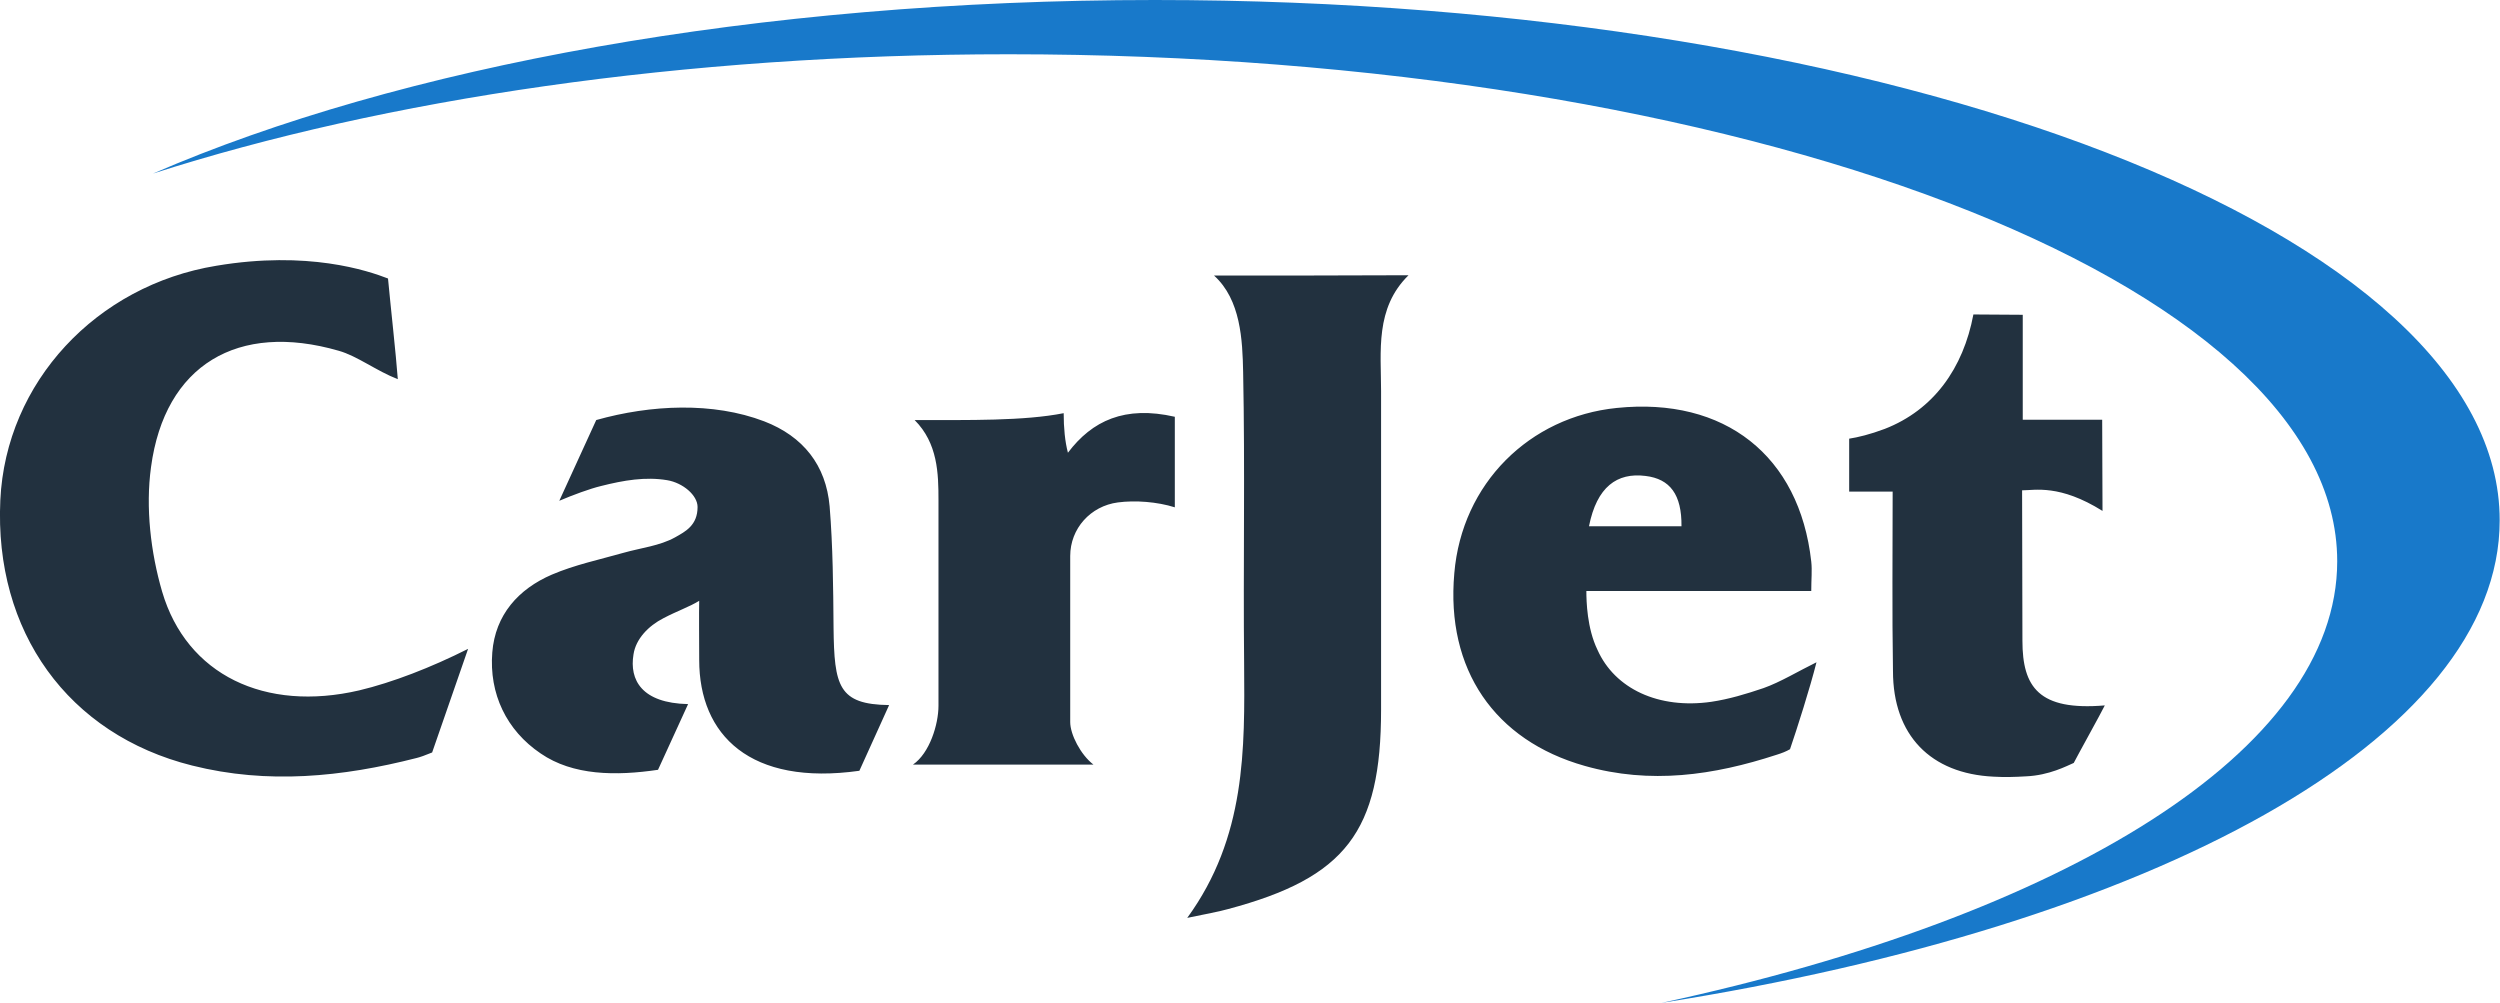 <?xml version="1.0" encoding="utf-8"?>
<!-- Generator: Adobe Illustrator 18.0.0, SVG Export Plug-In . SVG Version: 6.00 Build 0)  -->
<!DOCTYPE svg PUBLIC "-//W3C//DTD SVG 1.1//EN" "http://www.w3.org/Graphics/SVG/1.1/DTD/svg11.dtd">
<svg version="1.1" id="Layer_1" xmlns="http://www.w3.org/2000/svg" xmlns:xlink="http://www.w3.org/1999/xlink" x="0px" y="0px"
	 viewBox="0 0 764.8 306.8" enable-background="new 0 0 764.8 306.8" xml:space="preserve">
<g>
	<g>
		<path fill-rule="evenodd" clip-rule="evenodd" fill="#22313f" d="M49.6,181c-3.5-12-5.1-25.7-3.4-38.1
			c4.2-31.3,26.6-44.5,57.4-35.6c5.7,1.6,11.6,6.2,18.1,8.7c-0.6-8-2.2-22.2-3-30.8c-6.2-2.4-24.5-8.6-52.5-3.9
			c-36.7,6-64.4,35.6-66.1,71.7c-1.9,40.2,20.7,71.7,58.7,81.2c23.1,5.8,45.9,3.5,68.6-2.3c0.9-0.2,2.9-0.9,4.8-1.7l11-31.7
			c-11.3,5.7-23.2,10.3-33.3,12.7C81.1,217.9,57.1,206.5,49.6,181z M255,192c-0.1-12.4-0.2-24.8-1.2-37.1c-1.1-12.6-8.1-21.4-20-26
			c-15.7-6-34.7-5.1-51.4-0.4c-0.6,1.4-10.7,23.3-11.3,24.7c4.2-1.8,9.4-3.7,12.7-4.5c7.1-1.8,13.7-2.9,20.3-1.8
			c4.8,0.8,9.3,4.6,9.3,8.2c0,5.6-3.7,7.5-6.9,9.3c-4.7,2.6-10.4,3.2-15.7,4.7c-7.4,2.1-15,3.7-22,6.7
			c-10.2,4.4-17.3,12.3-18.2,23.8c-1,12.6,4.3,23.8,14.8,30.9c9.9,6.8,23,6.9,35.9,5l9.2-20.1c-14.2-0.3-18-7.4-16.7-15.2
			c0.7-4.7,4.5-8.7,9.2-11.1c4.2-2.2,8-3.5,10.9-5.3c-0.1,3.1,0,13.7,0,18.1c0,23,15.6,38.6,49,33.9l9.1-20.1
			C256.5,215.5,255.2,209.9,255,192z M371.4,84.3c8.2,7.4,8.7,19.8,8.9,29.5c0.6,29.7,0,59.4,0.3,89.1c0.2,26.2,0.6,53.2-17.4,77.9
			c6.1-1.3,9.3-1.8,12.5-2.7c36-9.6,46.8-23.7,46.8-61c0-32.5,0-64.9,0-97.4c0-12.2-1.9-25.4,8.4-35.5
			C411.3,84.3,387.5,84.3,371.4,84.3z M523.5,214.7c-16.1,2.3-29.5-4-34.8-15.9c-3.2-6.6-3.4-14.9-3.4-18c2.2,0,64,0,68.8,0
			c0-3.6,0.3-6.3,0-9c-3.6-32.4-26.5-50.4-59.5-47c-26.7,2.7-47.4,23.1-49.7,50.6c-2.6,29.4,12.3,51.1,39.9,58.9
			c20.1,5.7,39.4,2.9,58.7-3.4c1.6-0.5,2.9-1,4.1-1.7c2.1-6.1,6.2-19,8.1-26.6c-5.5,2.7-11.1,6.1-16.2,7.9
			C534.2,212.3,528.9,213.9,523.5,214.7z M503.4,145.6c7.5,0.9,11.1,5.7,11,15.4c-8.9,0-18.9,0-28.3,0
			C488.5,148.9,494.7,144.5,503.4,145.6z M618.7,196c0-11.6-0.1-44-0.1-46c3.9,0,11.5-1.9,24.6,6.3c0-7.6-0.1-19-0.1-27.9
			c-15.2,0-17.1,0-24.3,0c0-8.4,0-23.8,0-32.1c-2.9,0-11.1-0.1-15.1-0.1c-3.1,16.5-12.2,29.2-27.1,35c-4.5,1.7-8.3,2.6-10.9,3
			c0,2.8,0,13.2,0,16.2c4.1,0,9.8,0,13.3,0c0,18.6-0.2,36.8,0.1,54.9c0,19.6,11.5,31.4,30.8,32.3c3.3,0.2,6.6,0.1,9.9-0.1
			c7.1-0.3,12.5-3.2,14.6-4.1c1-2,8.5-15.5,9.5-17.6C623.7,217.5,618.7,210.2,618.7,196z M326.7,138.5c-0.9-3.4-1.3-7.6-1.3-12.1
			c-12.1,2.4-29,2.1-45.6,2.1c7.1,7.1,7.3,16.4,7.3,24.5c0,3.3,0,58.9,0,62.9c0,5.7-2.7,14.5-7.8,18c2.2,0,38.5,0,55.2,0
			c-3.9-3-7.1-9.2-7.1-13c0-4.7,0-46.6,0-50.8c0-8.4,6.2-15.3,14.6-16.4c5.3-0.7,12-0.2,17.4,1.5v-27.7
			C344.1,124,334.1,128.7,326.7,138.5z"/>
	</g>
</g>
<g>
	<g>
		<path fill-rule="evenodd" clip-rule="evenodd" fill="#1879ca" d="M353.3,0C231.5,0,122.1,20.5,46.8,53.1
			c70.7-22.7,162-36.5,261.8-36.5C533,16.6,715,86,715,171.7c0,58-83.3,108.5-206.7,135.1c150.4-23.7,256.4-80.8,256.4-147.6
			C764.8,71.3,580.6,0,353.3,0z"/>
	</g>
</g>
</svg>
